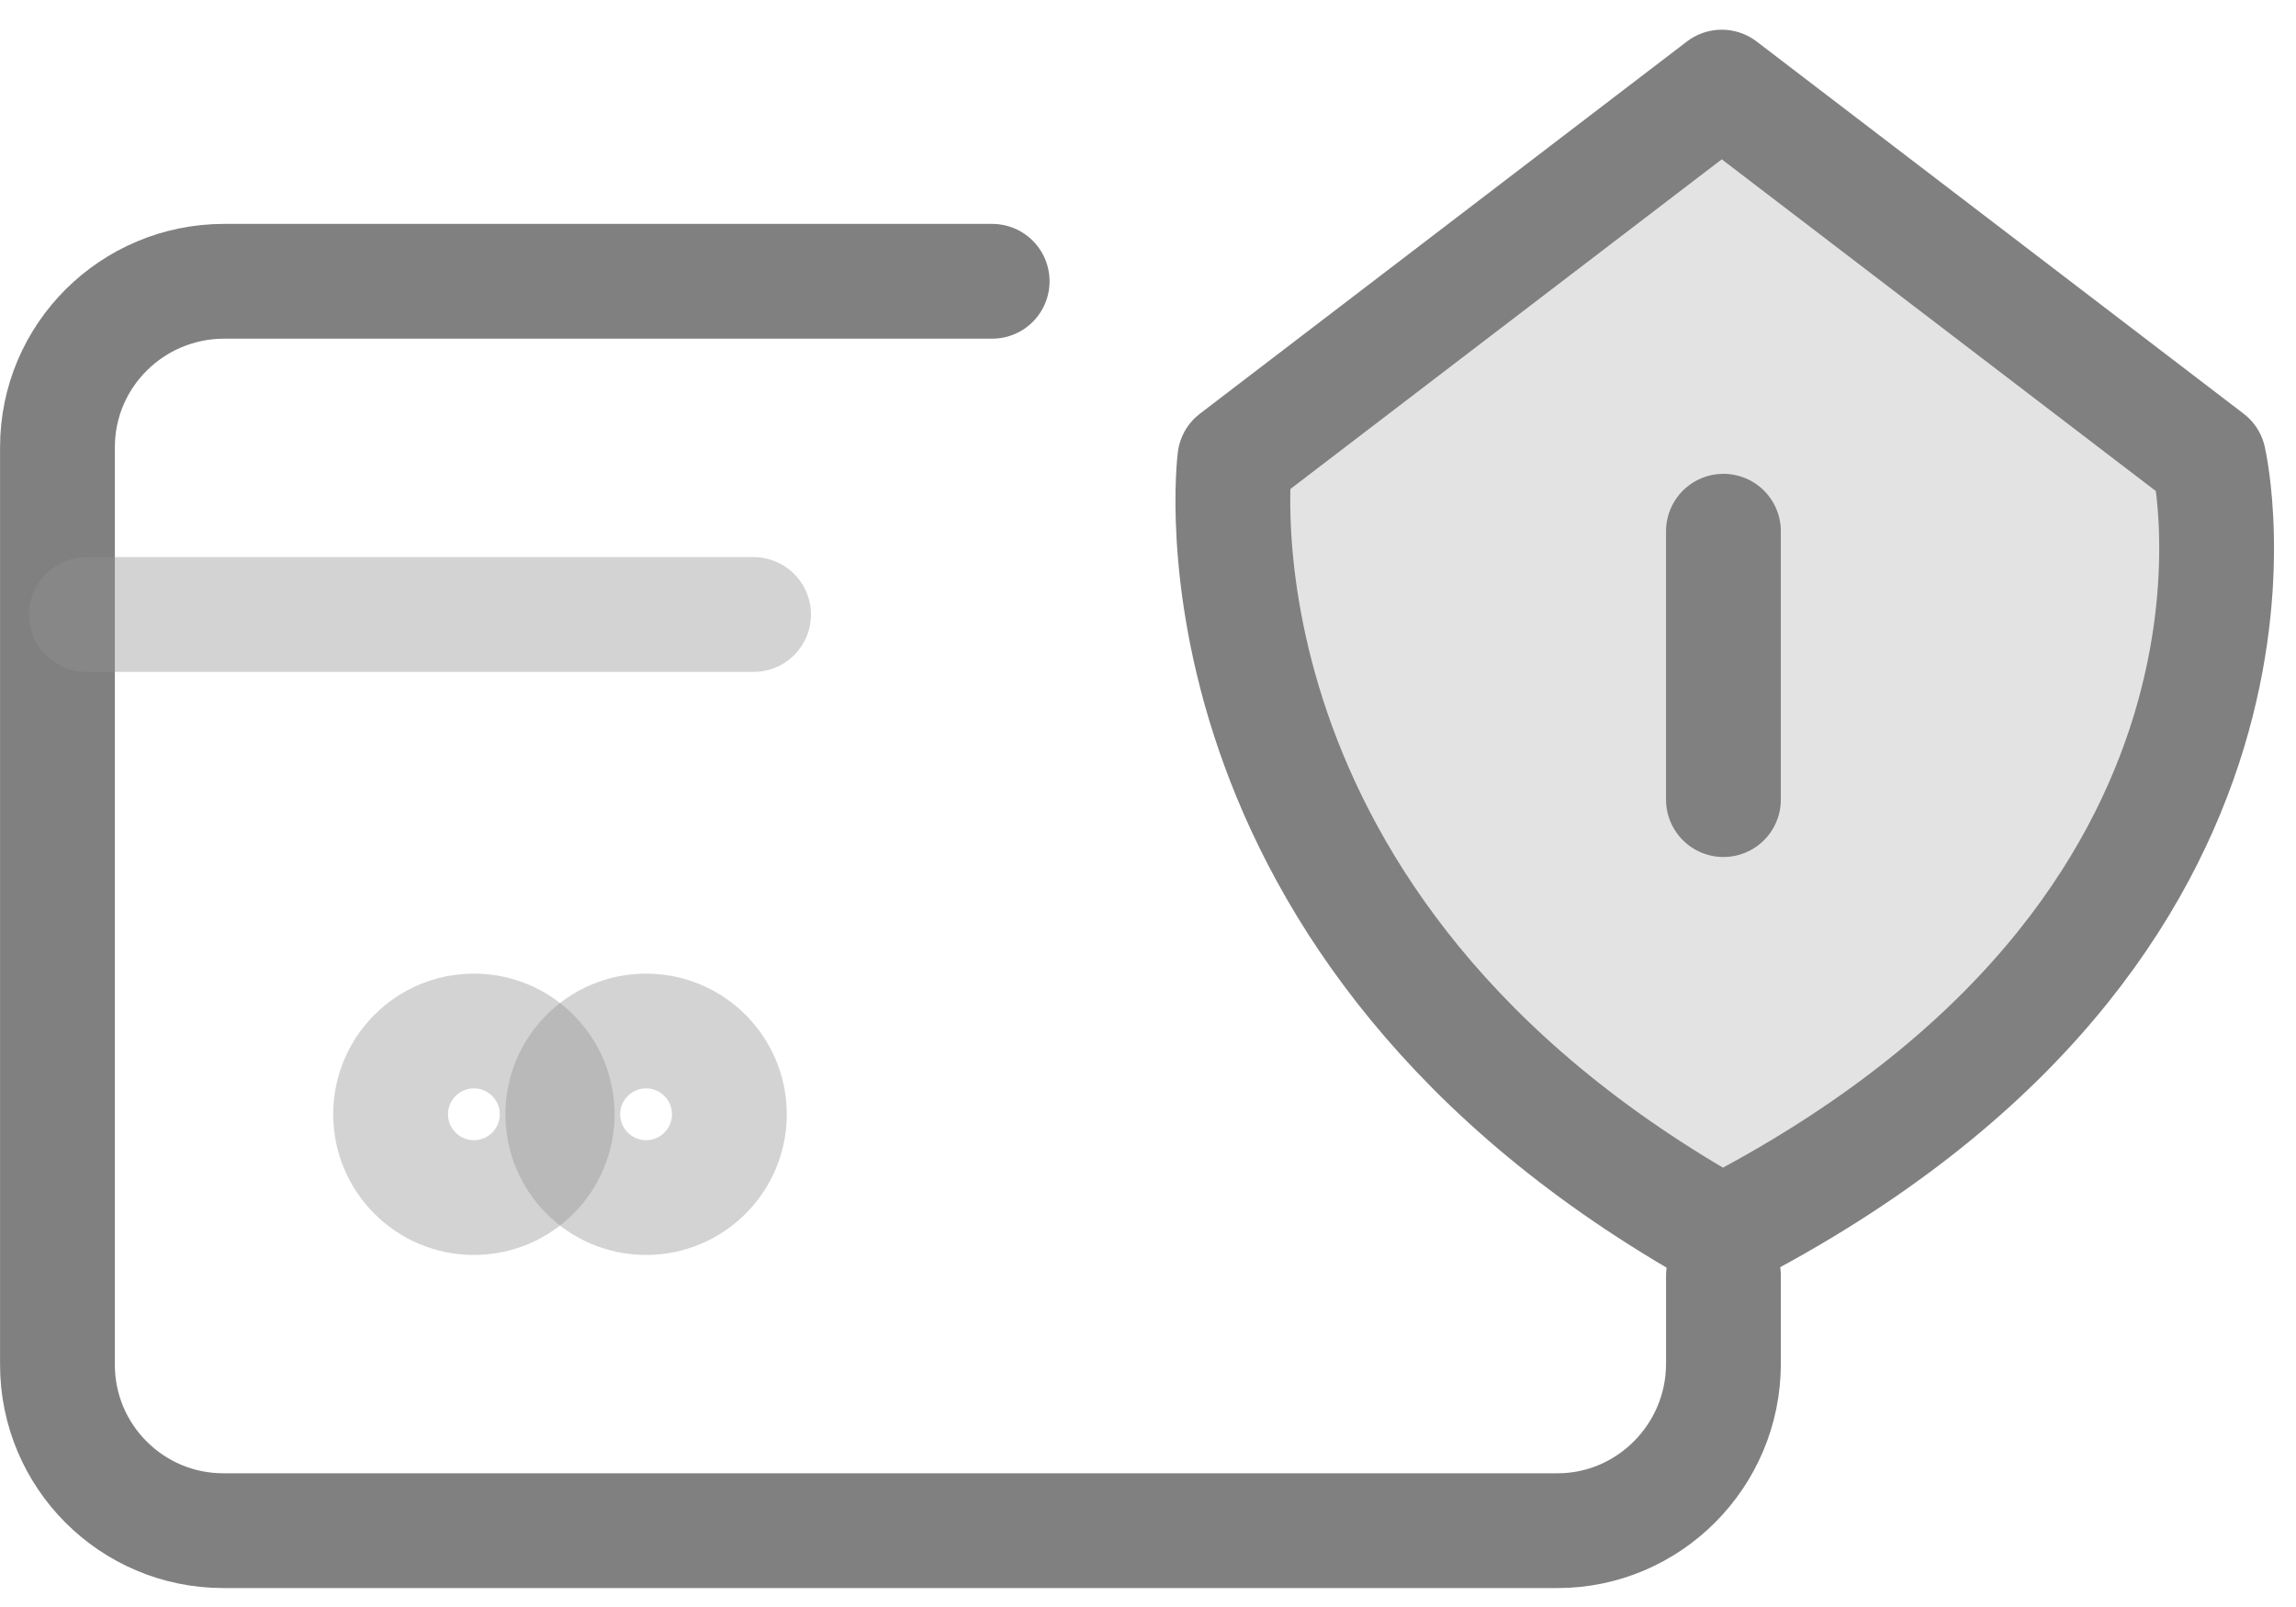 <svg height="28" viewBox="0 0 40 28" width="40" xmlns="http://www.w3.org/2000/svg"><g fill="none" fill-rule="evenodd" stroke-linecap="round" stroke-linejoin="round" stroke-width="2" transform="translate(1 -1)"><path d="m29.025 23.227v1.534c0 1.607-1.304 2.909-2.889 2.909h-23.246c-1.596 0-2.889-1.297-2.889-2.891v-15.987c0-1.596 1.3-2.891 2.906-2.891h13.378" stroke="#808081"/><g stroke="#919191"><ellipse cx="7.256" cy="20.415" opacity=".4" rx="1.451" ry="1.451"/><ellipse cx="10.256" cy="20.415" opacity=".4" rx="1.451" ry="1.451"/><path d="m.505 11.707h11.623" opacity=".4"/></g><g stroke="#808081"><path d="m25.239 3.86 10.586 1.414 1.414 10.586s-4.426 7.12-15.536 3.536c-2.976-10.501 3.536-15.536 3.536-15.536z" fill="#b9b9b9" fill-opacity=".4" transform="matrix(.707 -.707 .707 .707 -.061 24.117)"/><path d="m29.025 10.256v4.676"/></g></g></svg>